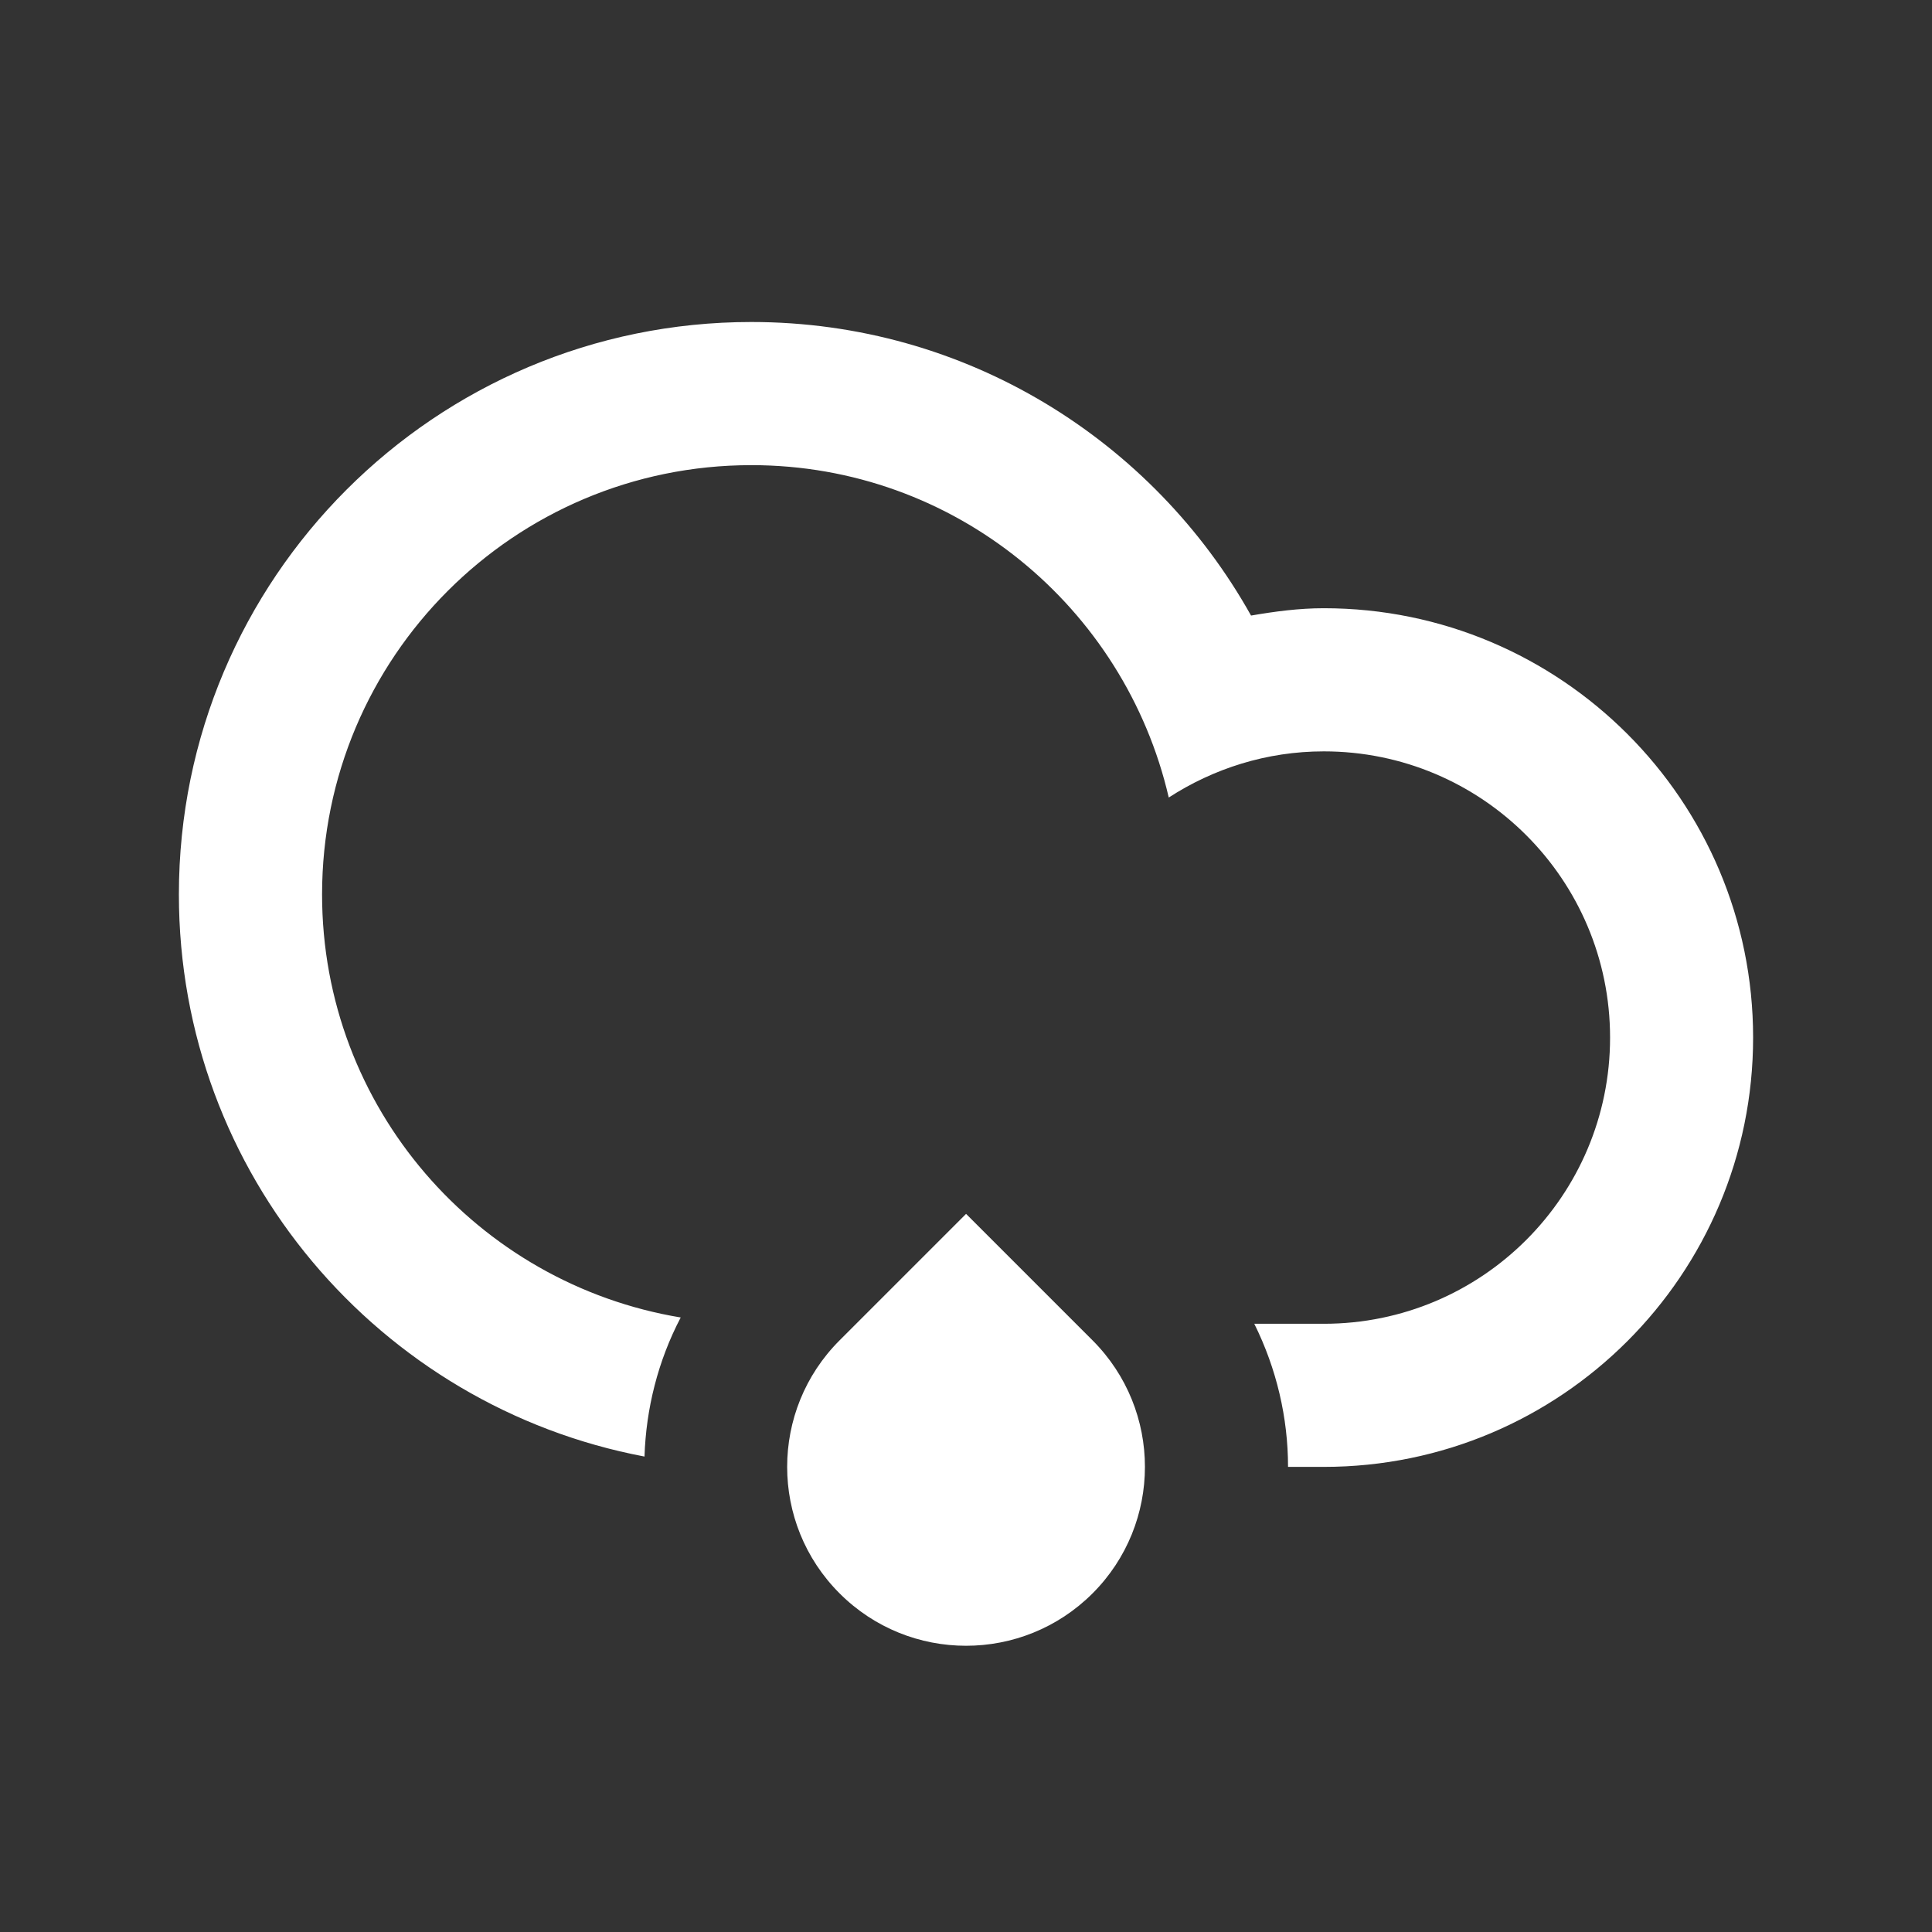 <svg width="54" height="54" viewBox="0 0 54 54" fill="none" xmlns="http://www.w3.org/2000/svg">
<rect x="0" y="0" width="54" height="54" fill="#333333" stroke="none"/>
<path fill-rule="evenodd" clip-rule="evenodd" d="M37.001 41C36.735 41 36.387 41 36.001 41C36.001 39.628 35.682 38.258 35.058 37C35.835 37 36.509 37 37.001 37C41.42 37 45.002 33.419 45.002 29.001C45.002 24.582 41.42 21.001 37.001 21.001C35.401 21.001 33.918 21.482 32.667 22.291C31.436 16.974 26.693 13.001 21.001 13.001C14.373 13.001 9.002 18.373 9.002 25C9.002 30.954 13.341 35.881 19.026 36.824C18.389 38.041 18.057 39.373 18.014 40.711C10.607 39.312 5 32.815 5 25C5 16.164 12.163 9 21 9C27.005 9 32.231 12.312 34.967 17.205C35.631 17.091 36.304 17 37 17C43.628 17 49 22.373 49 29.001C49 35.629 43.629 41 37.001 41ZM27.002 33.928L30.538 37.464C32.489 39.417 32.489 42.583 30.538 44.535C28.584 46.488 25.418 46.488 23.466 44.535C21.513 42.583 21.513 39.417 23.466 37.464L27.002 33.928Z" fill="white"/>
</svg>
